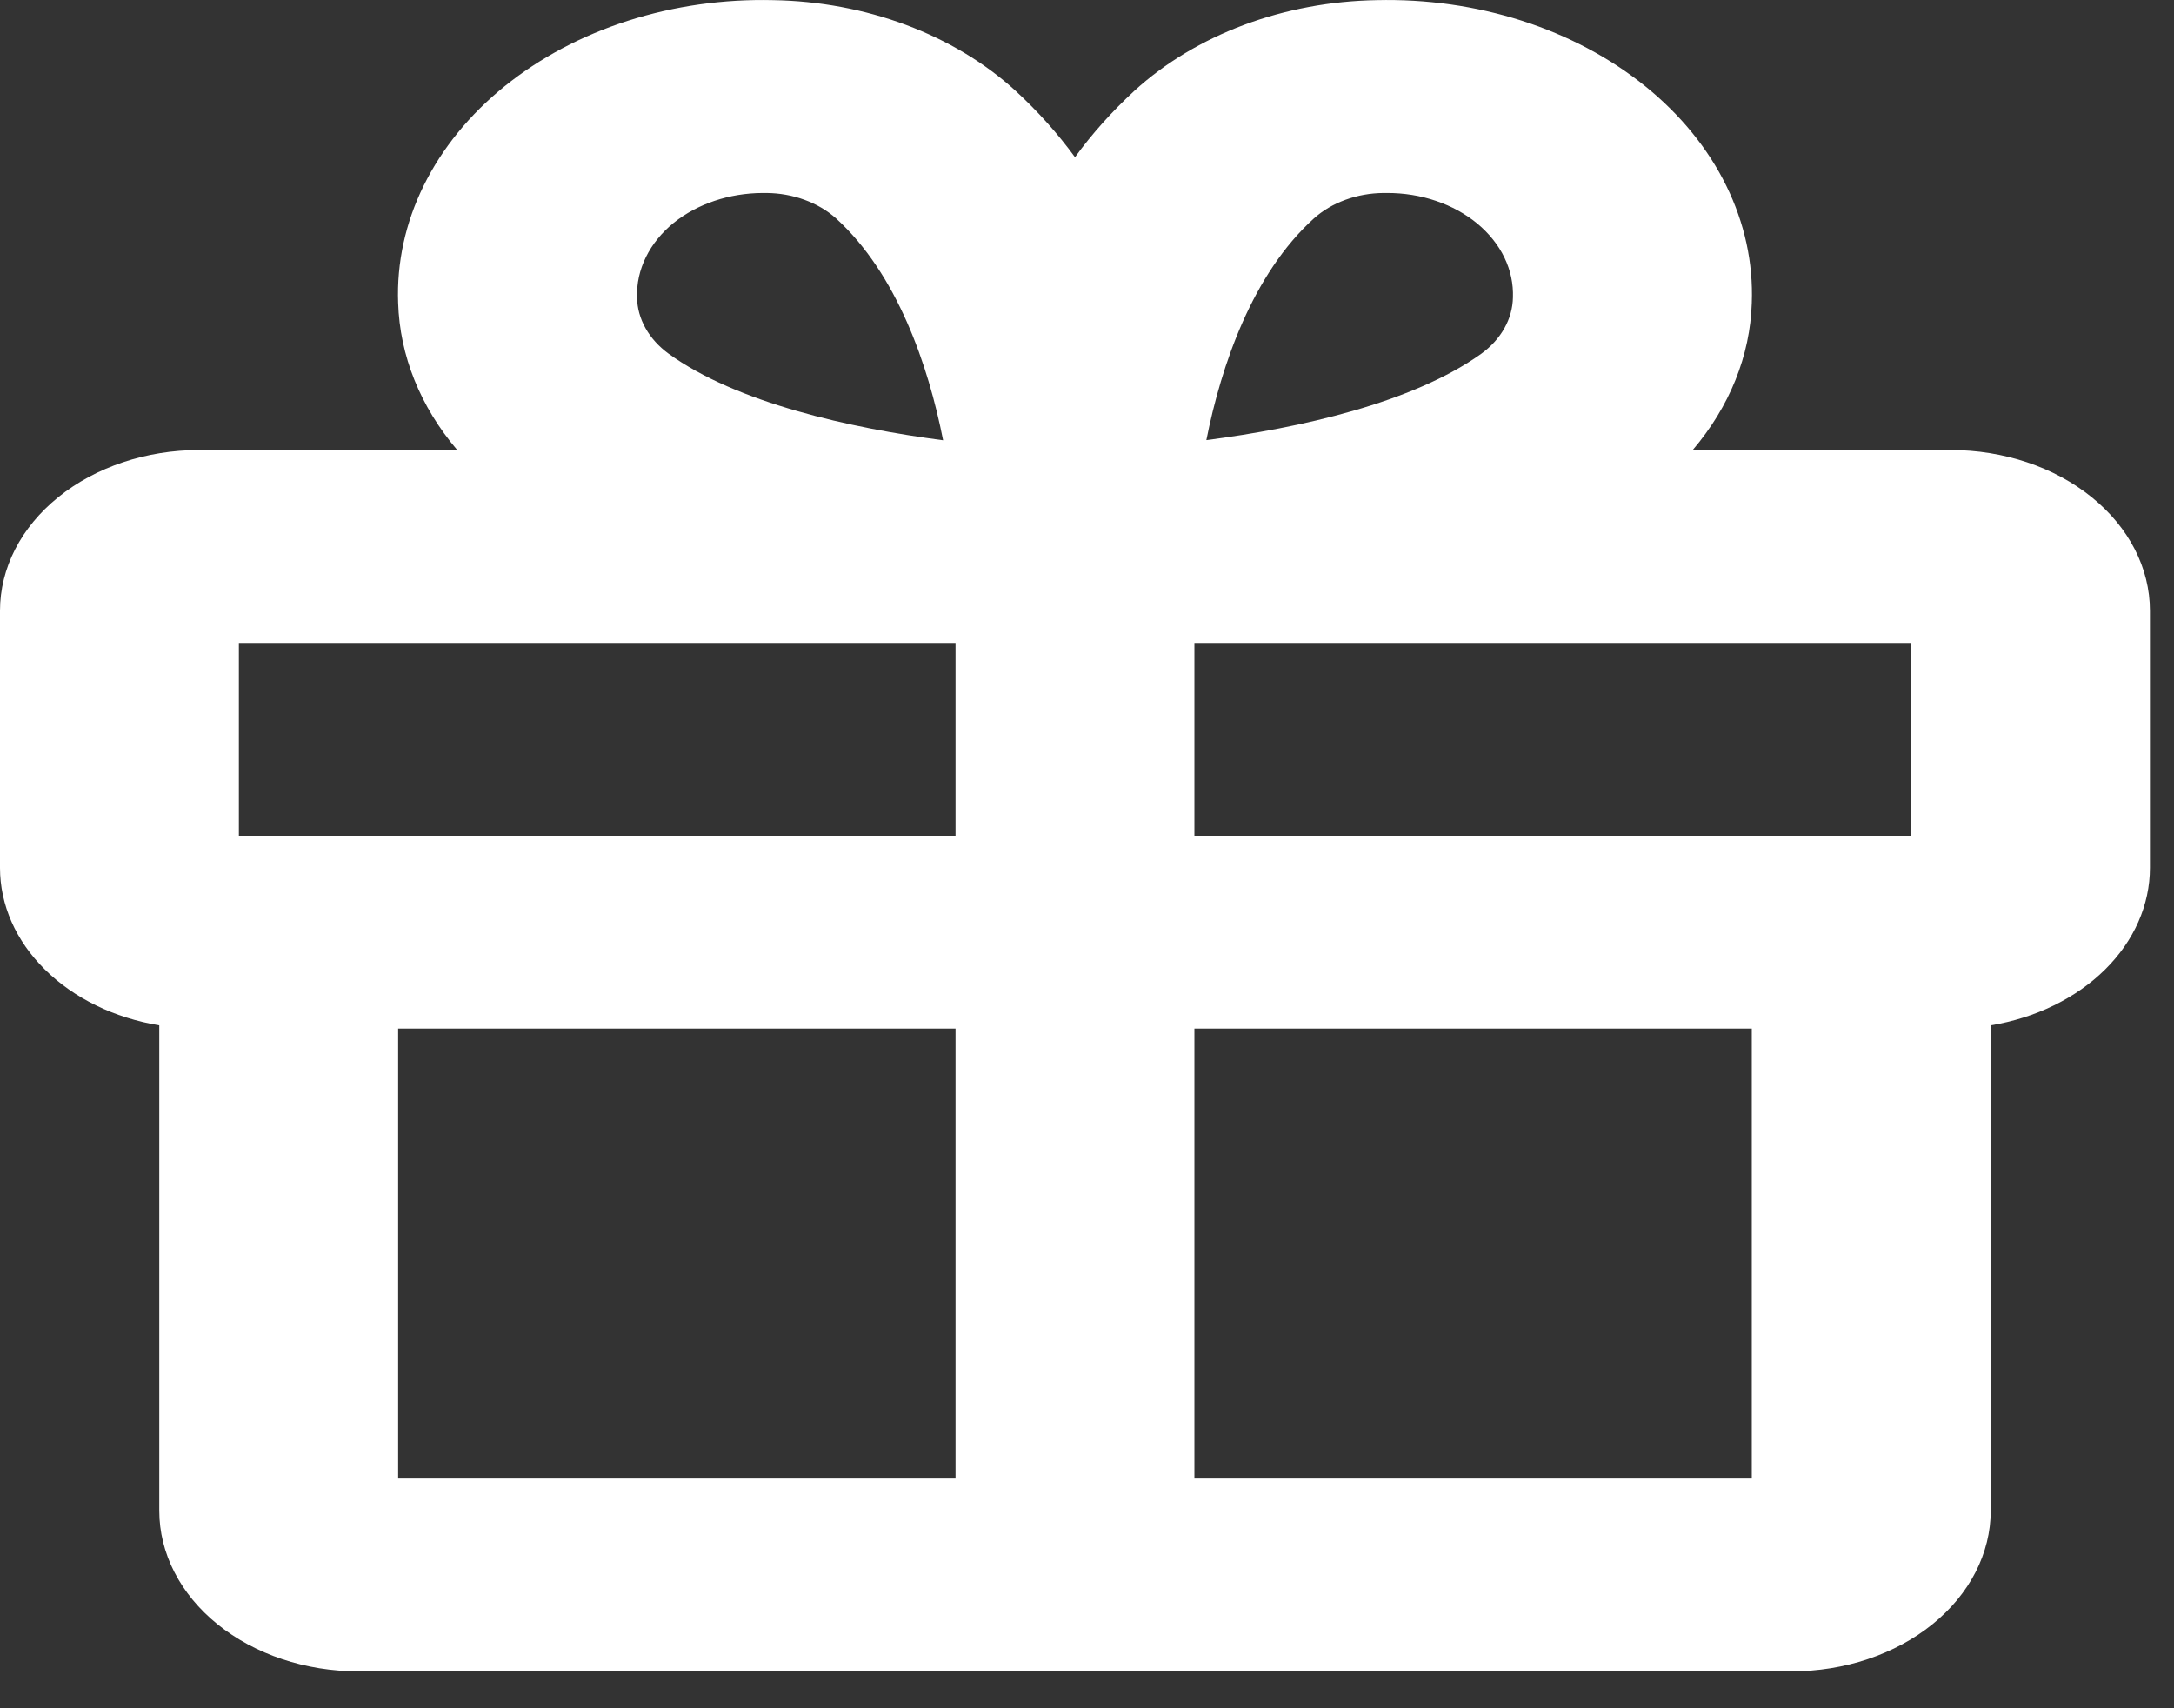 <svg width="42" height="33" viewBox="0 0 42 33" fill="none" xmlns="http://www.w3.org/2000/svg">
<rect x="0" y="0" width="42" height="33" fill="#333333" stroke="none"/>
<path d="M37.689 8.694H32.701C33.415 7.856 33.812 6.869 33.843 5.852C33.872 5.078 33.704 4.307 33.35 3.587C32.996 2.867 32.463 2.213 31.784 1.665C31.105 1.117 30.295 0.687 29.403 0.401C28.511 0.115 27.555 -0.02 26.596 0.003C25.71 0.018 24.837 0.181 24.033 0.481C23.228 0.782 22.509 1.213 21.921 1.749C21.488 2.148 21.101 2.579 20.768 3.037C20.434 2.579 20.048 2.148 19.614 1.749C19.026 1.213 18.307 0.782 17.503 0.481C16.698 0.181 15.825 0.018 14.939 0.003C13.98 -0.02 13.025 0.115 12.132 0.401C11.24 0.687 10.43 1.117 9.751 1.665C9.072 2.213 8.54 2.867 8.185 3.587C7.831 4.307 7.663 5.078 7.692 5.852C7.723 6.869 8.12 7.856 8.834 8.694H3.846C2.826 8.694 1.848 9.021 1.126 9.604C0.405 10.186 8.01694e-08 10.975 8.01694e-08 11.799V16.765C-0 17.481 0.306 18.175 0.867 18.729C1.427 19.284 2.208 19.665 3.077 19.808V29.183C3.077 30.006 3.482 30.796 4.203 31.378C4.924 31.96 5.903 32.287 6.923 32.287H34.613C35.633 32.287 36.611 31.96 37.332 31.378C38.053 30.796 38.459 30.006 38.459 29.183V19.808C39.327 19.665 40.108 19.284 40.669 18.729C41.229 18.175 41.535 17.481 41.535 16.765V11.799C41.535 10.975 41.13 10.186 40.409 9.604C39.688 9.021 38.709 8.694 37.689 8.694ZM36.92 16.145H23.075V12.42H36.92V16.145ZM25.383 4.22C25.553 4.067 25.76 3.945 25.992 3.86C26.224 3.775 26.474 3.73 26.729 3.728H26.796C27.121 3.727 27.444 3.779 27.744 3.881C28.044 3.983 28.315 4.132 28.542 4.32C28.769 4.509 28.947 4.732 29.065 4.977C29.183 5.221 29.238 5.483 29.229 5.745C29.225 5.951 29.169 6.153 29.064 6.34C28.959 6.527 28.808 6.694 28.619 6.832C27.292 7.782 25.11 8.269 23.306 8.502C23.594 7.052 24.198 5.291 25.383 4.22ZM13.018 4.302C13.475 3.937 14.089 3.731 14.732 3.728H14.806C15.061 3.73 15.312 3.775 15.543 3.86C15.775 3.945 15.982 4.067 16.153 4.22C17.329 5.291 17.933 7.051 18.22 8.505C16.431 8.271 14.23 7.783 12.916 6.832C12.727 6.694 12.576 6.527 12.471 6.34C12.366 6.153 12.31 5.951 12.307 5.745C12.298 5.478 12.357 5.213 12.479 4.965C12.601 4.717 12.785 4.491 13.018 4.302ZM4.615 12.42H18.46V16.145H4.615V12.42ZM7.692 19.87H18.46V28.562H7.692V19.87ZM23.075 28.562V19.87H33.843V28.562H23.075Z" fill="white"/>
</svg>
